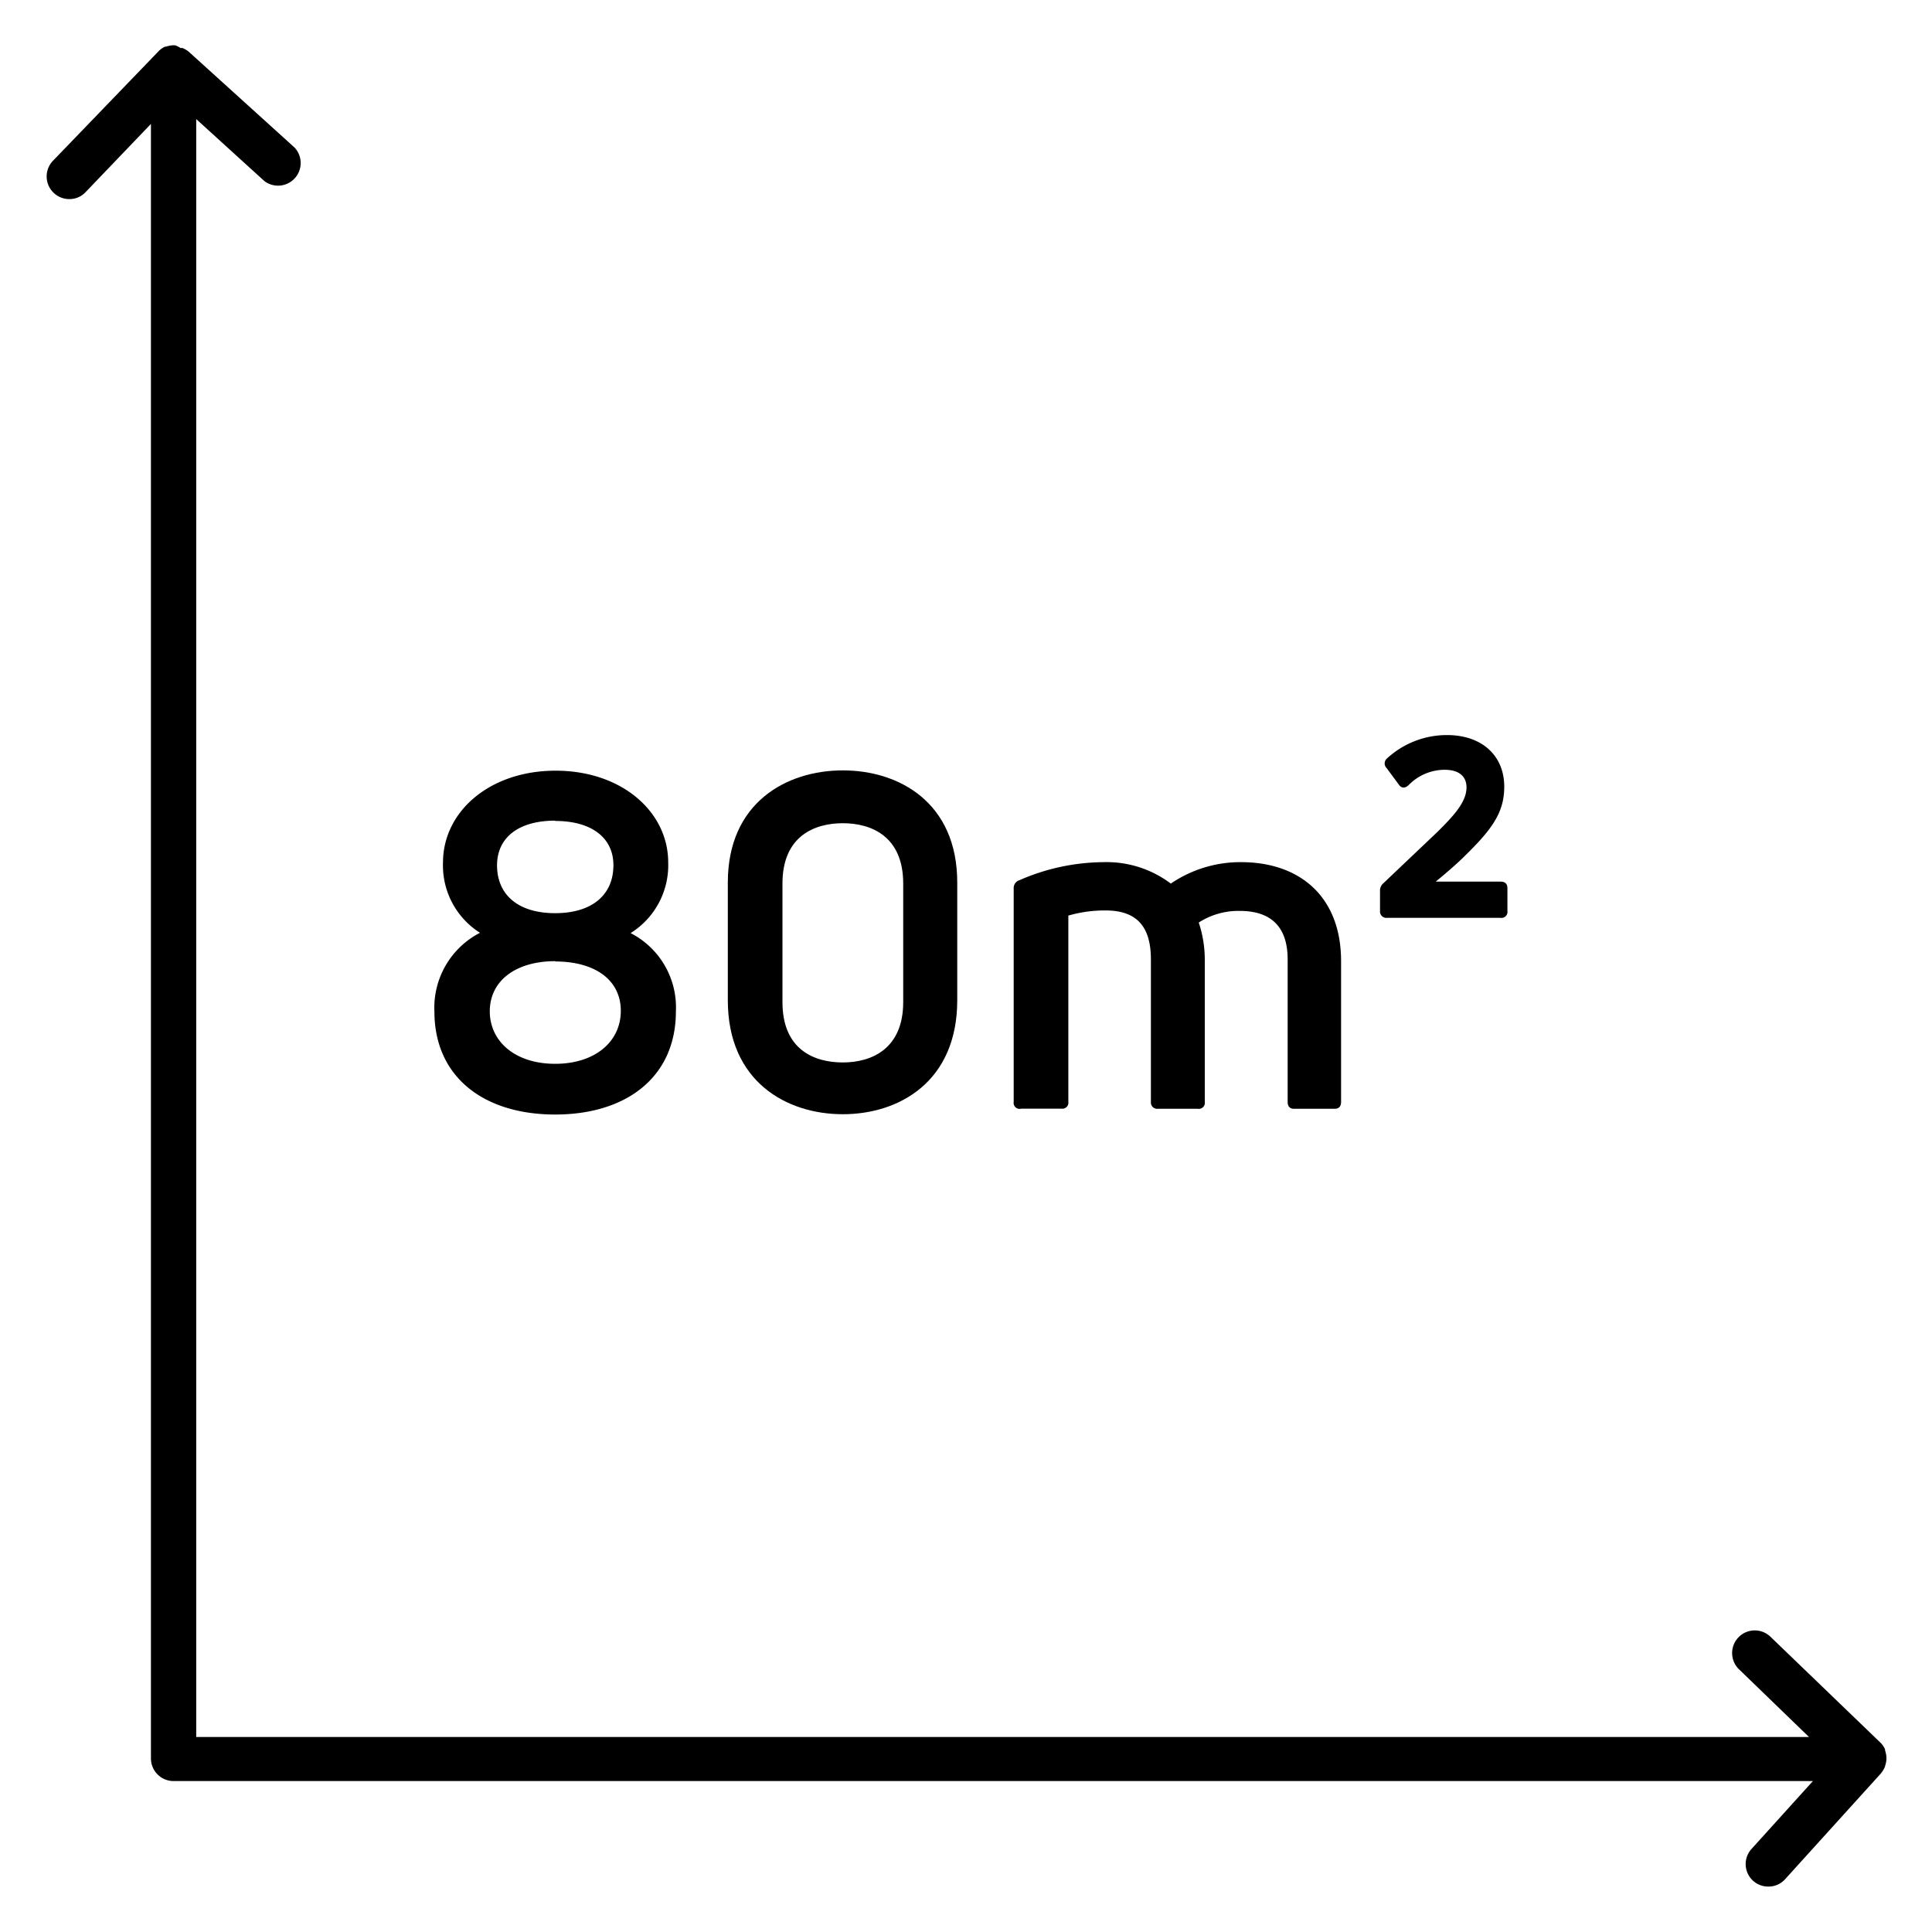 <svg id="Layer_1" data-name="Layer 1" xmlns="http://www.w3.org/2000/svg" viewBox="0 0 128 128"><path d="M124.91,116.94a1.59,1.59,0,0,0,.07-.38v-.15a1.64,1.64,0,0,0-.09-.44.64.64,0,0,0,0-.07h0a1.42,1.42,0,0,0-.29-.43s0,0,0,0l-7.27-7a1.5,1.5,0,1,0-2.08,2.16l4.6,4.45H13V7.89L17.52,12a1.5,1.5,0,0,0,2-2.22l-7-6.34a1.7,1.7,0,0,0-.43-.26l-.13,0A1.59,1.59,0,0,0,11.6,3h-.15a1.8,1.8,0,0,0-.45.09l-.06,0h0a1.37,1.37,0,0,0-.42.29s0,0,0,0l-7,7.26a1.5,1.5,0,0,0,1.08,2.55,1.45,1.45,0,0,0,1.07-.46L10,8.21V116.36s0,.09,0,.14a1.5,1.5,0,0,0,1.5,1.5H120.11l-4.06,4.49a1.49,1.49,0,0,0,1.11,2.5,1.47,1.47,0,0,0,1.11-.49l6.34-7a1.83,1.83,0,0,0,.26-.42A1,1,0,0,0,124.91,116.94Z"/><path d="M28.78,67c0,4.38,3.3,6.84,8,6.84s8-2.46,8-6.84a5.53,5.53,0,0,0-3-5.18,5.3,5.3,0,0,0,2.49-4.68c0-3.36-3.08-6.08-7.46-6.08s-7.46,2.72-7.46,6.08A5.28,5.28,0,0,0,31.8,61.8,5.58,5.58,0,0,0,28.78,67Zm8-12.61c2.41,0,3.86,1.11,3.86,2.93,0,2-1.45,3.18-3.86,3.18s-3.85-1.18-3.85-3.18C32.94,55.48,34.36,54.37,36.79,54.37Zm0,9.31c2.65,0,4.35,1.23,4.35,3.27s-1.7,3.51-4.35,3.51S32.45,69,32.45,67,34.14,63.68,36.79,63.68Z"/><path d="M55.84,73.82c3.73,0,7.58-2.16,7.58-7.55v-7.8c0-5.3-3.85-7.43-7.58-7.43s-7.62,2.13-7.62,7.43v7.8C48.22,71.66,52.11,73.82,55.84,73.82Zm-4-15.28c0-3.18,2.16-4,4-4s4,.83,4,4v7.85c0,3.12-2.12,4-4,4s-4-.83-4-4Z"/><path d="M67.67,73.45h2.65a.4.4,0,0,0,.46-.46V60.66a8.66,8.66,0,0,1,2.47-.34c2,0,3,1,3,3.24V73a.42.42,0,0,0,.46.46h2.65a.4.4,0,0,0,.46-.46V63.62a7.8,7.8,0,0,0-.4-2.5,4.86,4.86,0,0,1,2.72-.77c2.21,0,3.17,1.2,3.17,3.21V73c0,.31.15.46.43.46h2.68c.28,0,.43-.15.43-.46V63.68c0-4.31-2.77-6.56-6.62-6.56a8.17,8.17,0,0,0-4.66,1.42,7.07,7.07,0,0,0-4.47-1.42,14.09,14.09,0,0,0-5.57,1.2.54.54,0,0,0-.37.55V73A.4.4,0,0,0,67.67,73.45Z"/><path d="M91.89,60.81h7.52a.4.4,0,0,0,.46-.46V58.84c0-.28-.15-.43-.46-.43H95.12c.41-.34,1.08-.89,1.73-1.51,1.94-1.88,2.81-3,2.81-4.78,0-2.06-1.48-3.42-3.79-3.42a5.85,5.85,0,0,0-4,1.57.43.43,0,0,0,0,.62L92.69,52c.15.22.4.25.65,0a3.34,3.34,0,0,1,2.37-1c.92,0,1.45.41,1.45,1.17,0,1-.93,1.95-1.91,2.93L91.67,58.5a.65.65,0,0,0-.24.56v1.29A.42.42,0,0,0,91.89,60.81Z"/></svg>